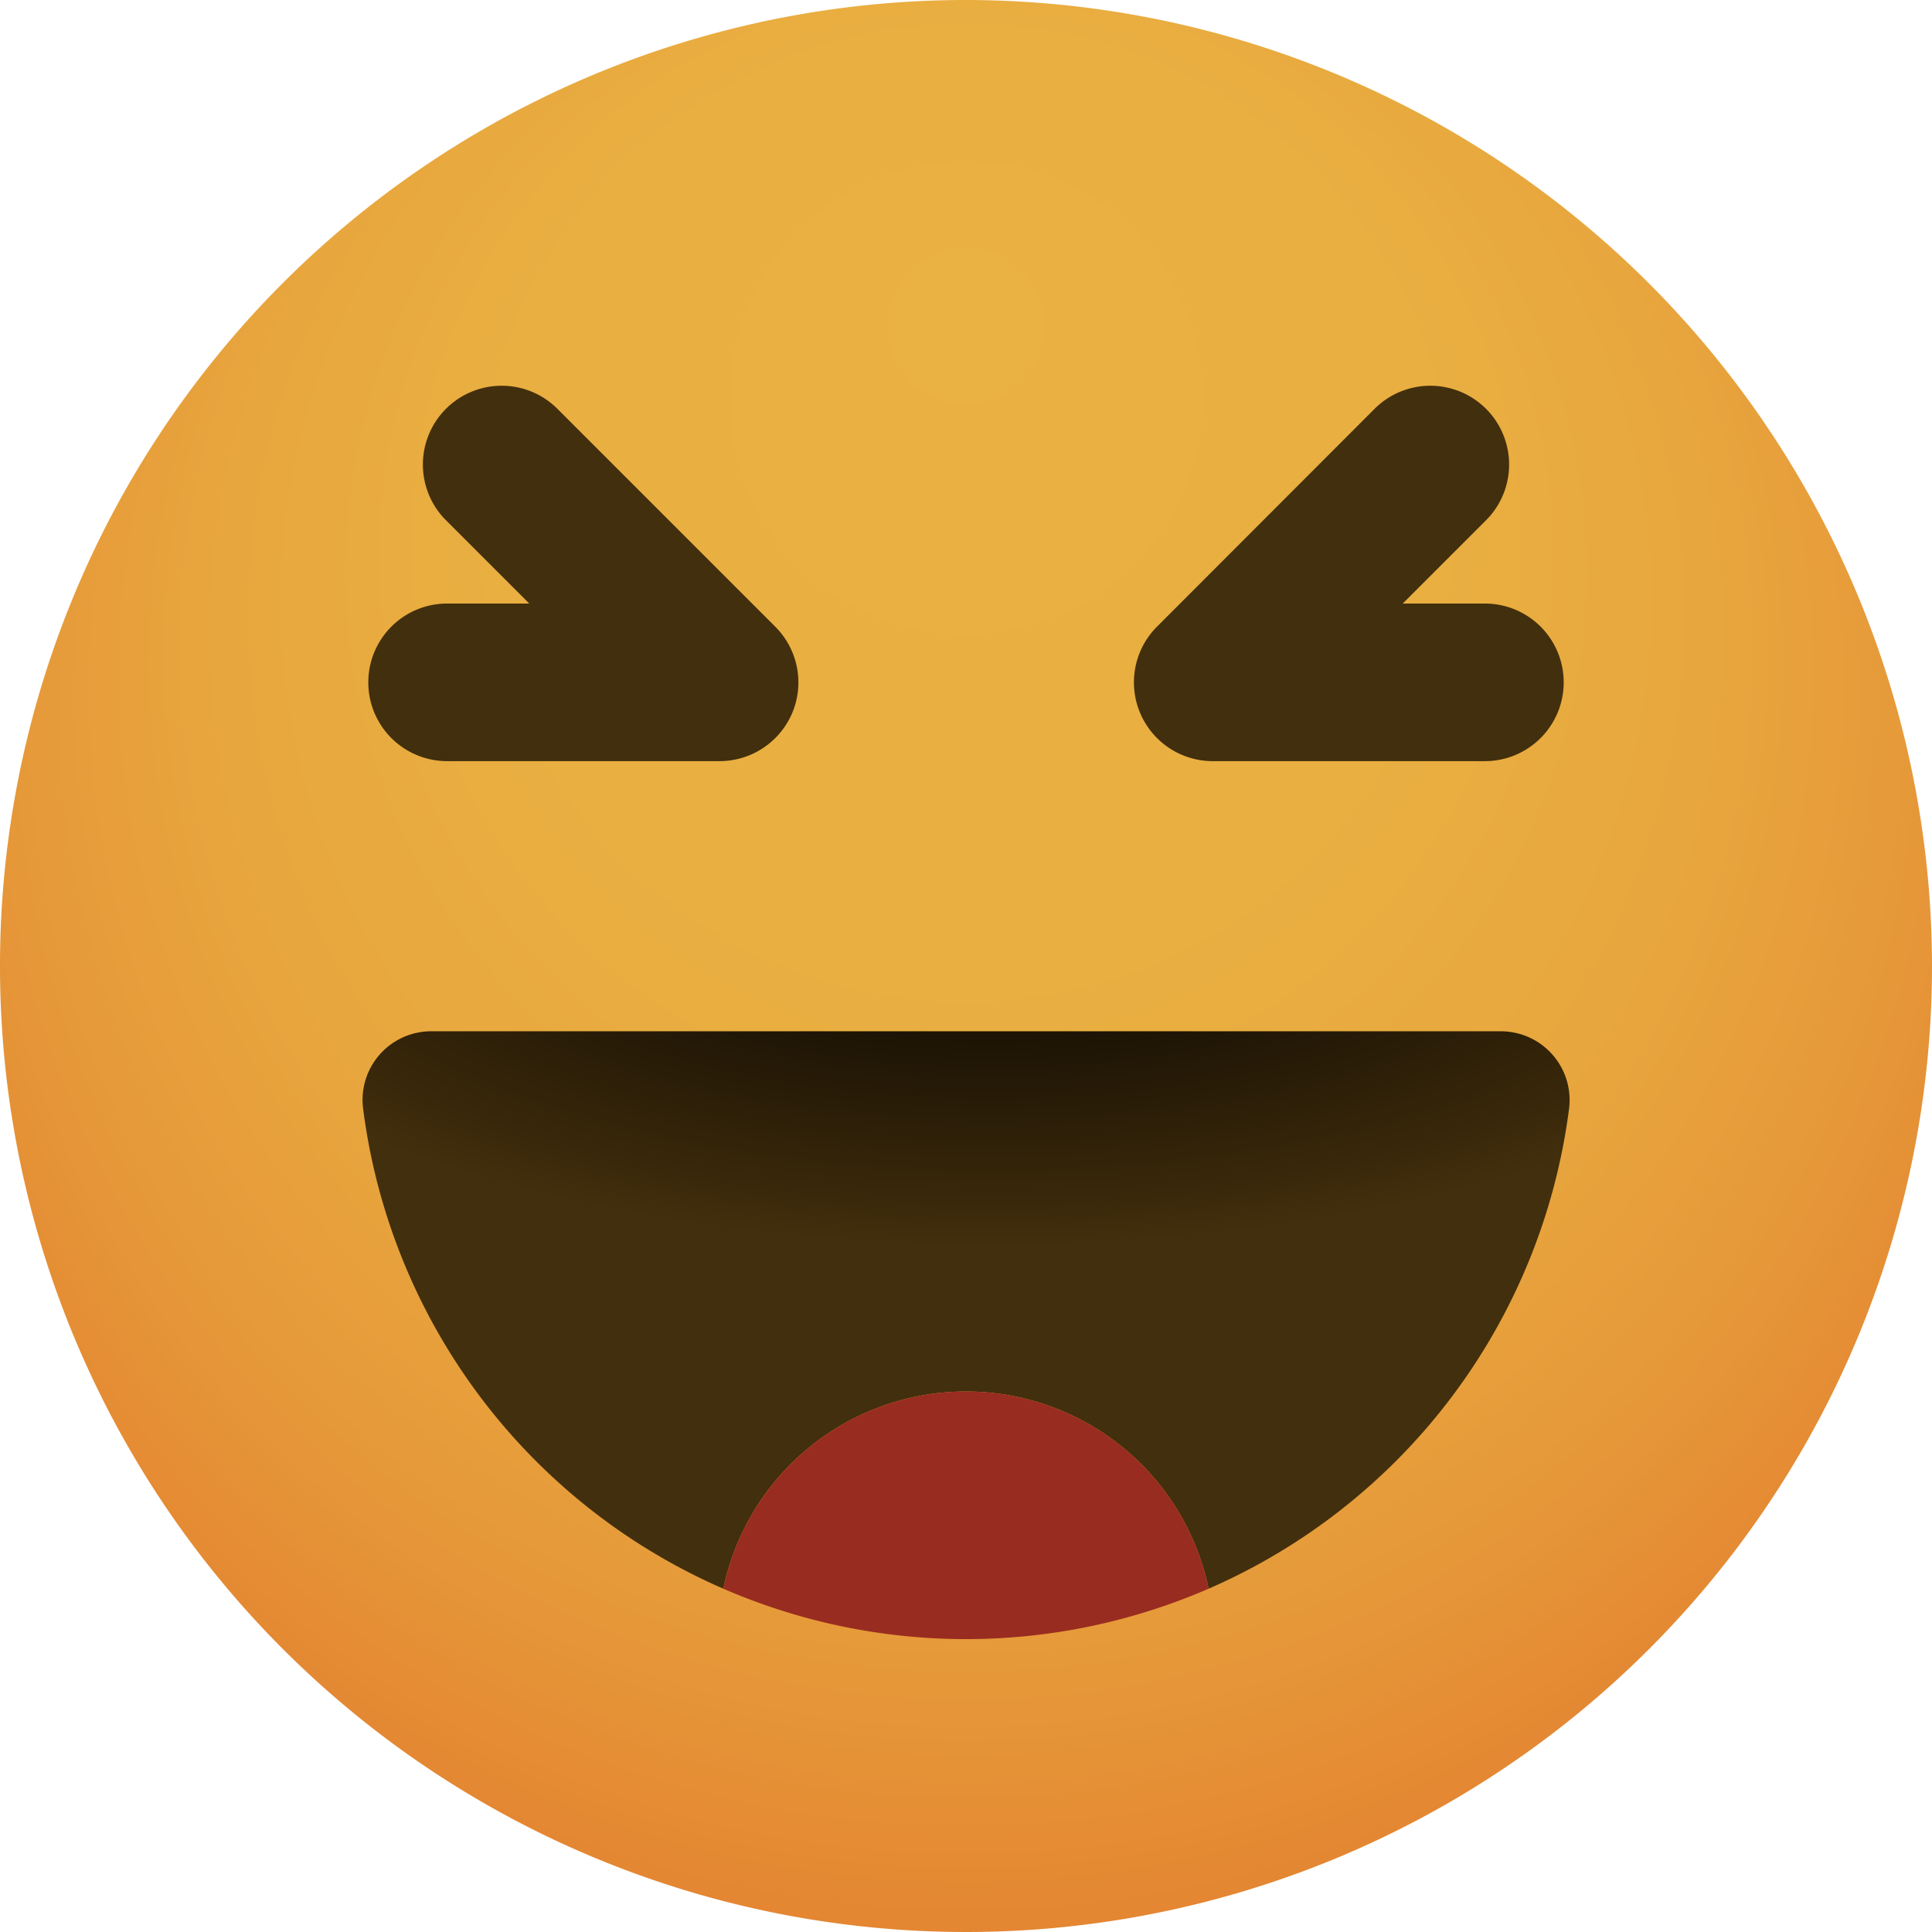 <svg xmlns="http://www.w3.org/2000/svg" xmlns:xlink="http://www.w3.org/1999/xlink" width="85.82" height="85.83" viewBox="0 0 85.82 85.83">
  <defs>
    <style>
      .cls-1 {
        fill: url(#radial-gradient);
      }

      .cls-2 {
        fill: #422f0d;
      }

      .cls-3 {
        fill: url(#radial-gradient-2);
      }

      .cls-4 {
        fill: #992c20;
      }
    </style>
    <radialGradient id="radial-gradient" cx="0.5" cy="0.458" fy="0.153" r="0.671" gradientTransform="translate(0)" gradientUnits="objectBoundingBox">
      <stop offset="0" stop-color="#eab242"/>
      <stop offset="0.362" stop-color="#e9af41"/>
      <stop offset="0.562" stop-color="#e8a73e"/>
      <stop offset="0.723" stop-color="#e69939"/>
      <stop offset="0.863" stop-color="#e48632"/>
      <stop offset="0.949" stop-color="#e2762d"/>
    </radialGradient>
    <radialGradient id="radial-gradient-2" cx="0.523" cy="-0.347" r="1.108" gradientTransform="matrix(-0.001, 1, -1.044, -0.007, 0.162, -0.872)" gradientUnits="objectBoundingBox">
      <stop offset="0.257" stop-color="#160f04"/>
      <stop offset="0.577" stop-color="#38270a"/>
      <stop offset="0.661" stop-color="#422f0d"/>
    </radialGradient>
  </defs>
  <g id="Grupo_6" data-name="Grupo 6" transform="translate(-1157.161 -120.542)">
    <path id="Caminho_9" data-name="Caminho 9" class="cls-1" d="M1242.981,163.462a42.91,42.91,0,1,1-42.91-42.92A42.953,42.953,0,0,1,1242.981,163.462Z"/>
    <g id="Grupo_5" data-name="Grupo 5">
      <path id="Caminho_10" data-name="Caminho 10" class="cls-2" d="M1226.621,150.852a3.5,3.5,0,0,1-3.5,3.5h-12.1a3.5,3.5,0,0,1-2.47-5.97l9.67-9.68a3.5,3.5,0,0,1,4.95,4.95l-3.7,3.7h3.65A3.5,3.5,0,0,1,1226.621,150.852Z"/>
      <path id="Caminho_11" data-name="Caminho 11" class="cls-2" d="M1192.361,152.192a3.509,3.509,0,0,1-3.24,2.16h-12.1a3.5,3.5,0,0,1,0-7h3.65l-3.7-3.7a3.5,3.5,0,0,1,4.95-4.95l9.68,9.68A3.5,3.5,0,0,1,1192.361,152.192Z"/>
    </g>
    <path id="Caminho_12" data-name="Caminho 12" class="cls-3" d="M1226.86,169.782a27.019,27.019,0,0,1-16.01,21.33,11.013,11.013,0,0,0-21.56,0,26.987,26.987,0,0,1-16-21.33,3.048,3.048,0,0,1,3.02-3.43h47.52A3.055,3.055,0,0,1,1226.86,169.782Z"/>
    <path id="Caminho_13" data-name="Caminho 13" class="cls-4" d="M1210.85,191.112a27.059,27.059,0,0,1-21.56,0,11.013,11.013,0,0,1,21.56,0Z"/>
  </g>
</svg>
